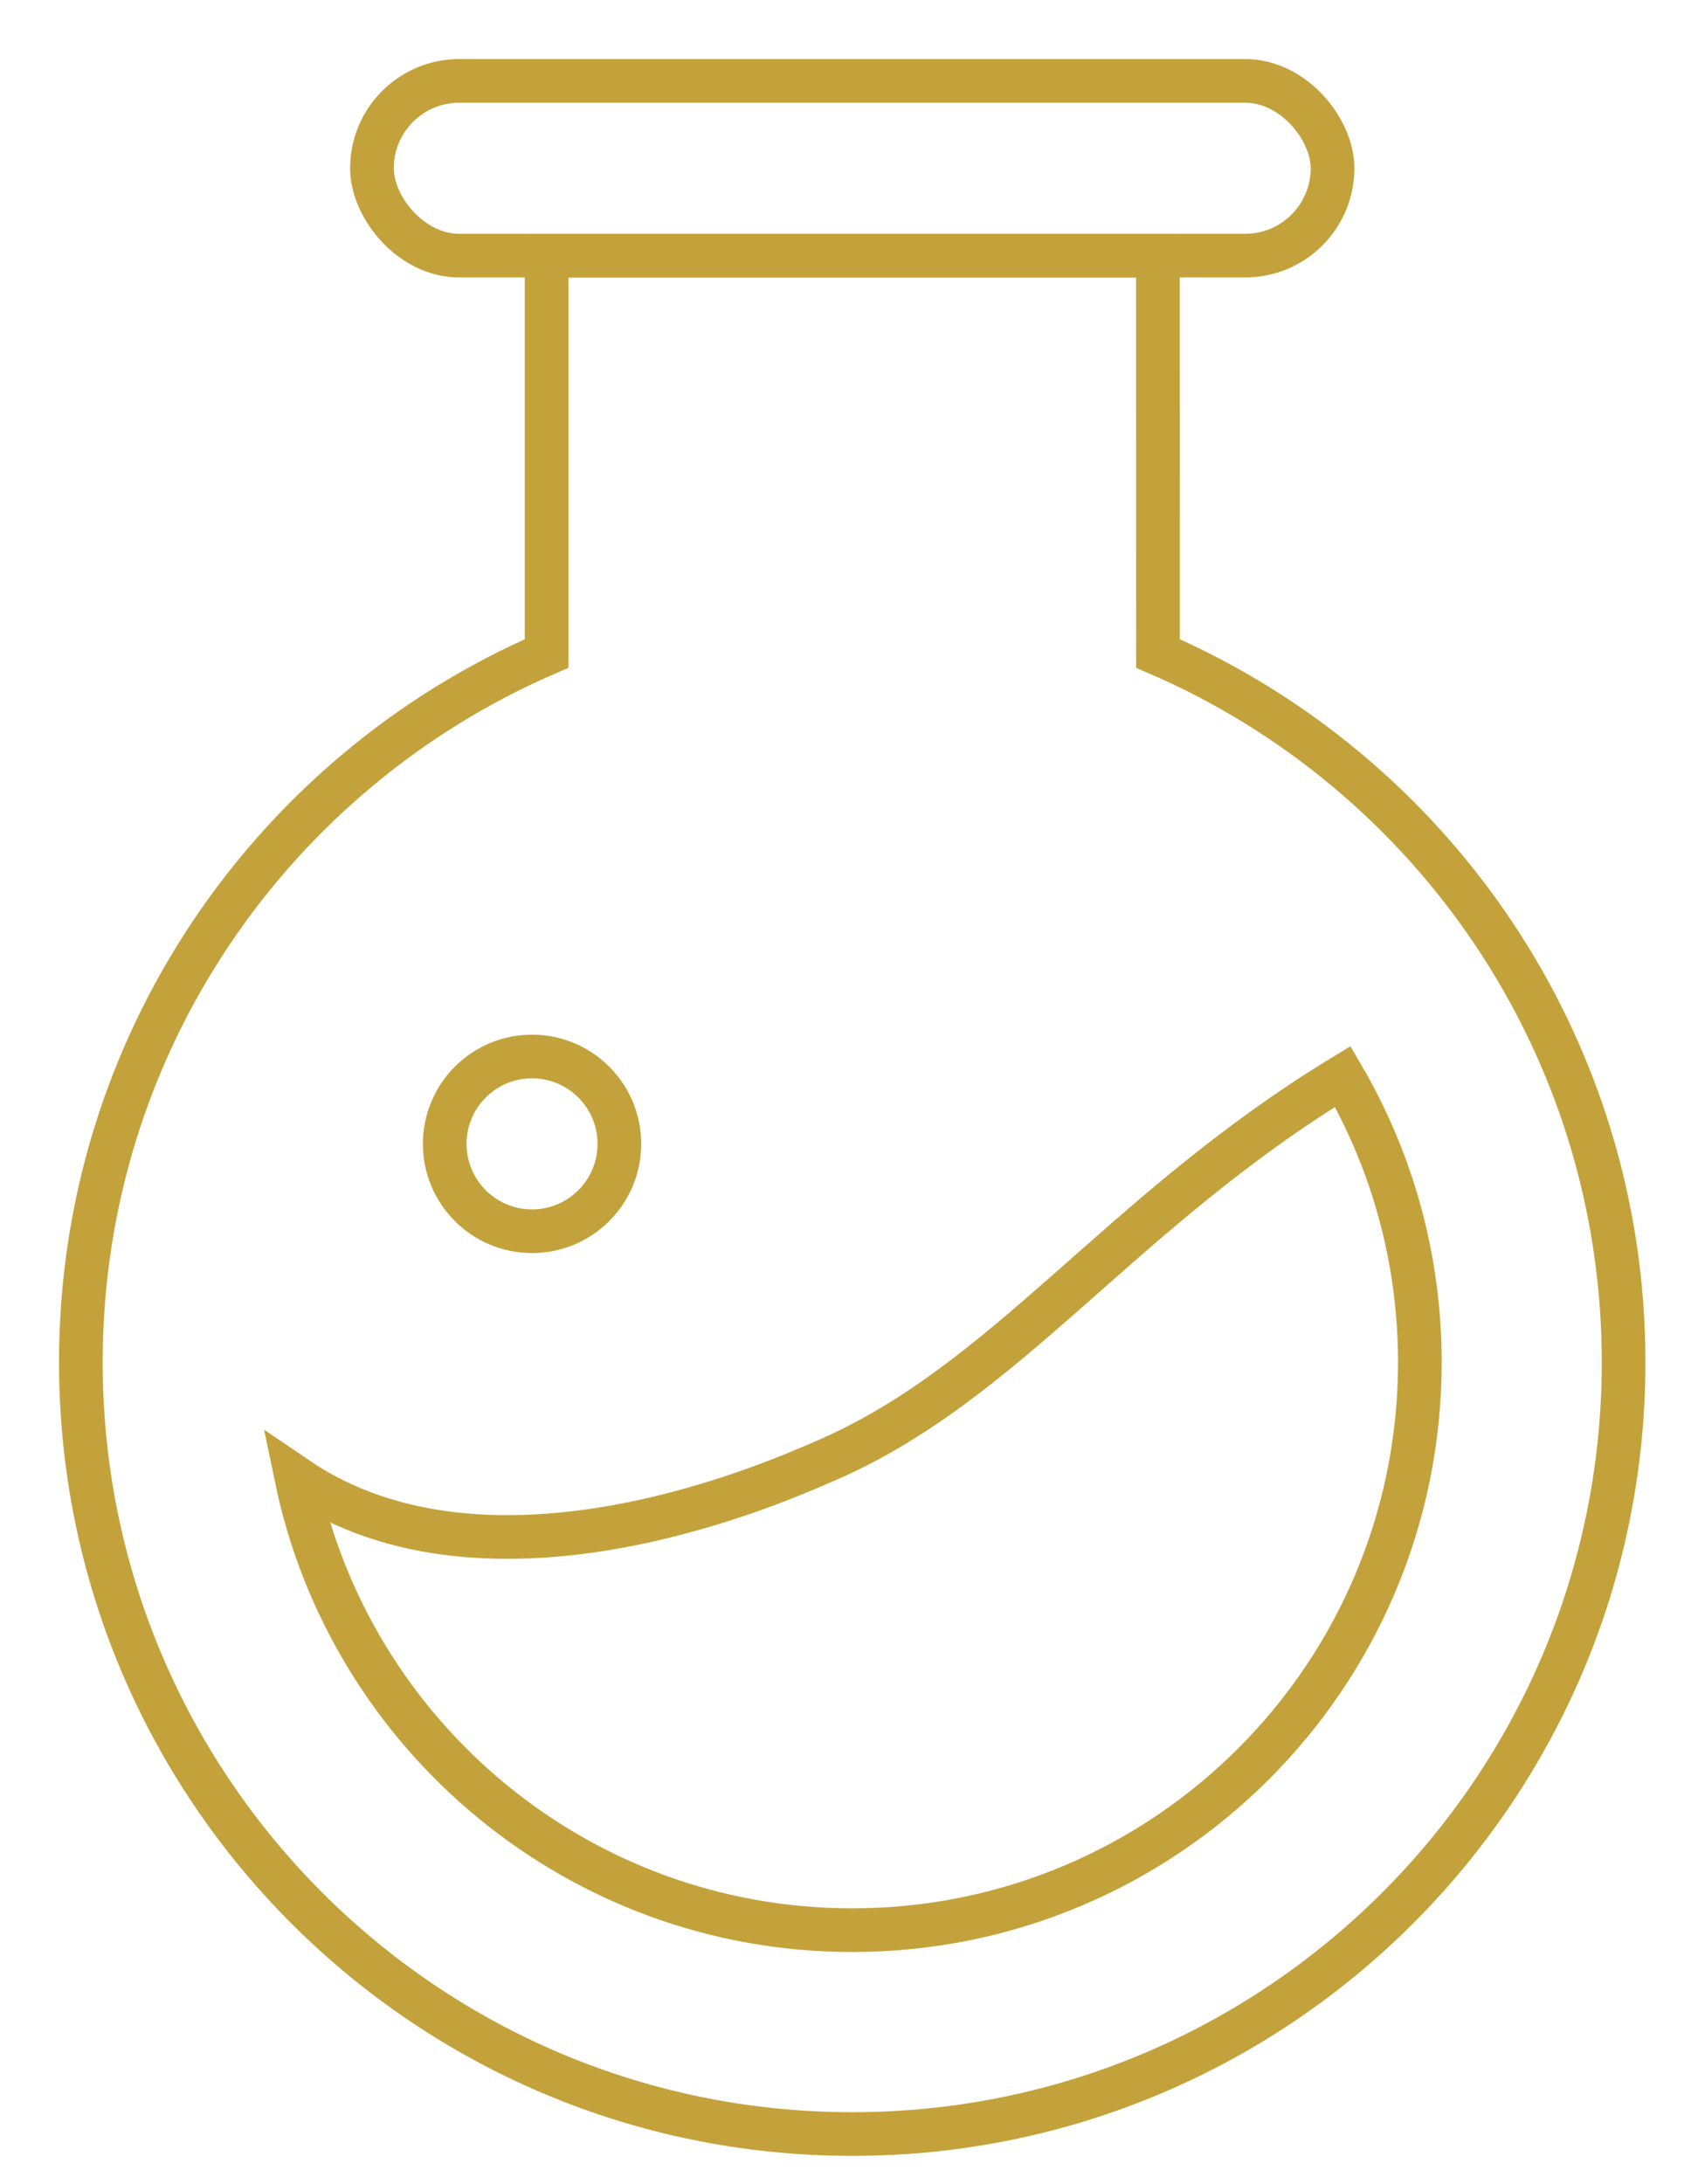 <?xml version="1.0" encoding="UTF-8"?>
<svg width="21px" height="27px" viewBox="0 0 21 27" version="1.1" xmlns="http://www.w3.org/2000/svg" xmlns:xlink="http://www.w3.org/1999/xlink">
    <title>Group 10</title>
    <g id="Page-1" stroke="none" stroke-width="1" fill="none" fill-rule="evenodd">
        <g id="Colors" transform="translate(-261, -510)" stroke="#C4A23B" stroke-width="0.54">
            <g id="Group-10" transform="translate(262, 511)">
                <circle id="Oval" cx="5.58" cy="13.14" r="1.08"></circle>
                <path d="M9.54,22.86 C13.417,22.86 16.56,19.717 16.56,15.84 C16.56,14.552 16.213,13.345 15.607,12.307 C12.831,13.996 11.454,16.093 9.201,17.061 C8.669,17.289 5.083,18.918 2.666,17.272 C3.328,20.462 6.154,22.86 9.54,22.86 Z" id="Oval"></path>
                <rect id="Rectangle" x="3.6" y="0" width="11.88" height="2.16" rx="1.08"></rect>
                <path d="M13.32,2.16 L13.321,7.078 C16.709,8.542 19.08,11.914 19.08,15.84 C19.08,21.109 14.809,25.38 9.54,25.38 C4.271,25.38 0,21.109 0,15.84 C0,11.914 2.372,8.542 5.76,7.078 L5.76,2.16 L13.32,2.16 Z" id="Combined-Shape"></path>
            </g>
        </g>
    </g>
</svg>